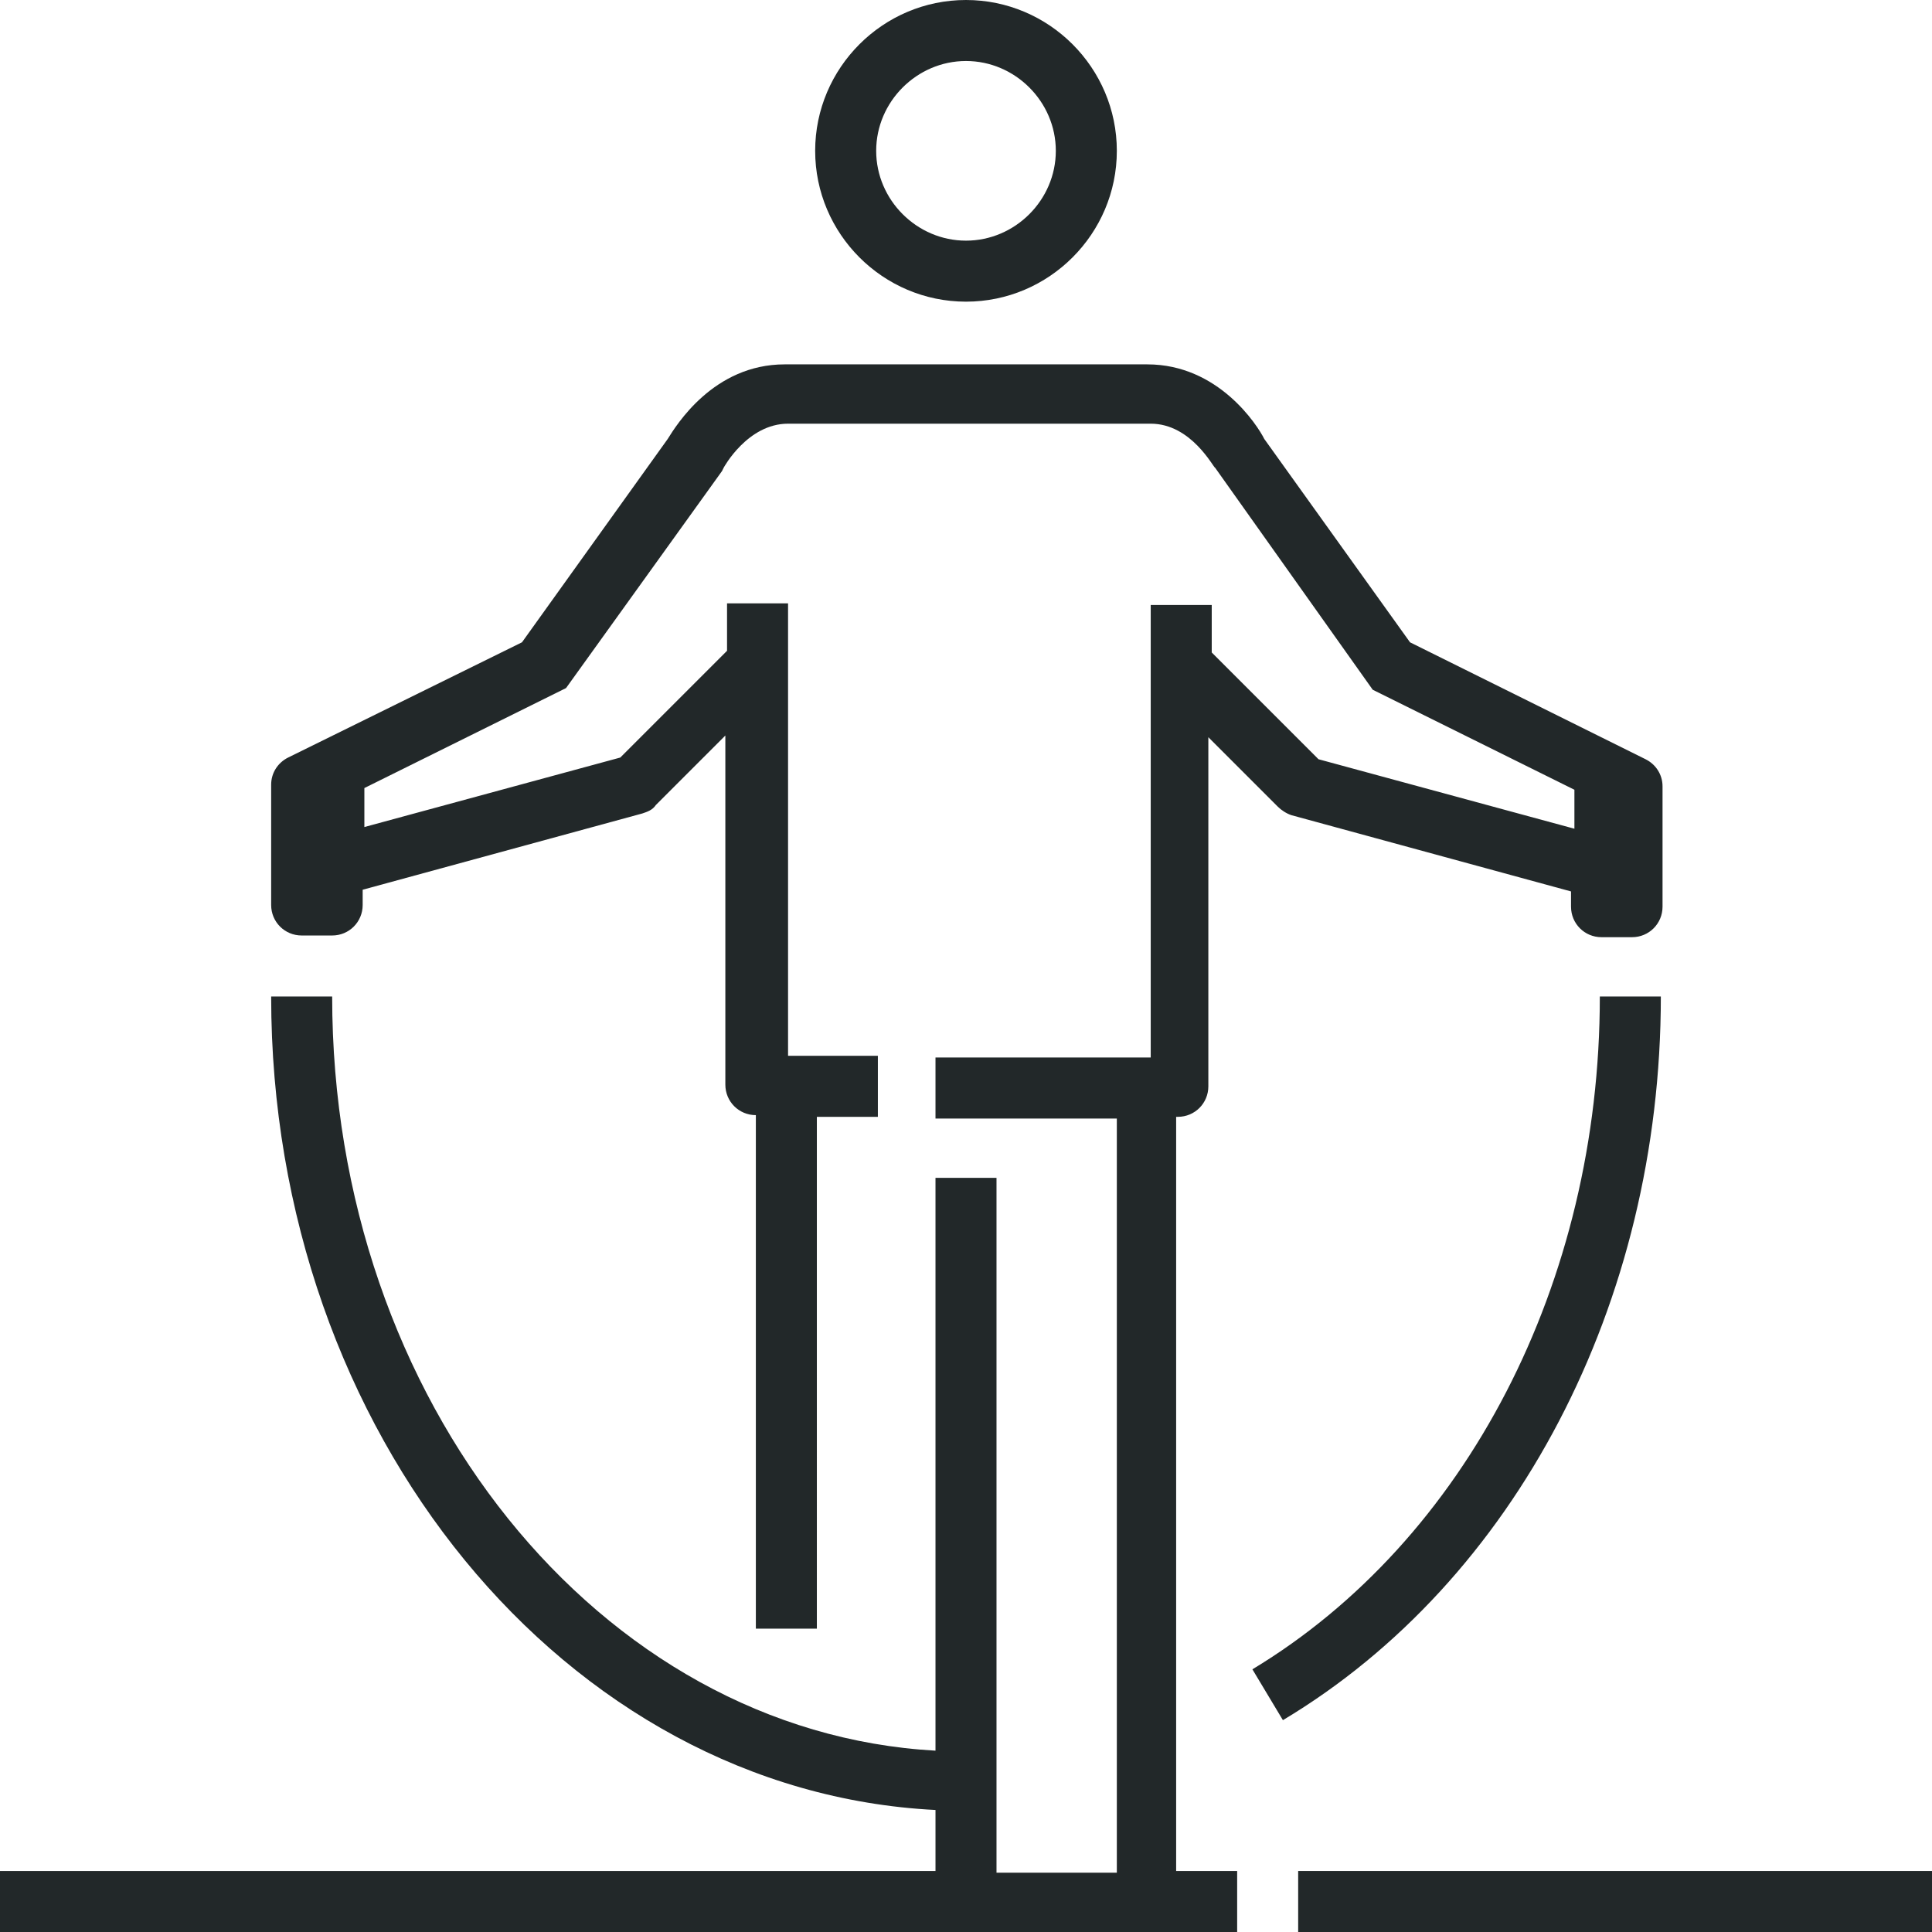 <?xml version="1.0" encoding="utf-8"?>
<!-- Generator: Adobe Illustrator 21.0.2, SVG Export Plug-In . SVG Version: 6.00 Build 0)  -->
<svg version="1.1" id="Layer_1" xmlns="http://www.w3.org/2000/svg" xmlns:xlink="http://www.w3.org/1999/xlink" x="0px" y="0px"
	 viewBox="0 0 114 114" style="enable-background:new 0 0 114 114;" xml:space="preserve">
<style type="text/css">
	.st0{fill:#222829;}
</style>
<g>
	<path class="st0" d="M69.5,65.9c1,0,1.8-0.8,1.8-1.8V43.5l4.1,4.1c0.2,0.2,0.5,0.4,0.8,0.5l16.5,4.5v0.9c0,1,0.8,1.8,1.8,1.8h1.8
		c1,0,1.8-0.8,1.8-1.8v-7.1c0-0.7-0.4-1.3-1-1.6l0,0l-13.9-6.9l-8.6-12c-0.4-0.8-2.7-4.4-6.9-4.4H46.3c-4.2,0-6.4,3.6-6.9,4.4
		l-8.6,12L17,44.7l0,0c-0.6,0.3-1,0.9-1,1.6v7.1c0,1,0.8,1.8,1.8,1.8h1.8c1,0,1.8-0.8,1.8-1.8v-0.9L37.9,48c0.3-0.1,0.6-0.2,0.8-0.5
		l4.1-4.1v20.6c0,1,0.8,1.8,1.8,1.8v30.3h3.6V65.9h3.6v-3.6h-5.3V35.6h-3.6v2.8l-6.3,6.3l-15.1,4.1v-2.3l11.9-5.9l9.2-12.8l0.1-0.2
		c0,0,1.4-2.6,3.8-2.6h21.4c2.4,0,3.7,2.6,3.8,2.6l9.3,13.1l11.9,5.9v2.3l-15.1-4.1l-6.3-6.3v-2.8h-3.6v26.7H55.2v3.6h10.7v44.5
		h-7.1v-41h-3.6v33.8c-19.8-1.1-35.6-20.6-35.6-44.5H16c0,25.8,17.4,46.9,39.2,48v3.6H0v3.6h73v-3.6h-3.6V65.9z"/>
	<path class="st0" d="M57,17.8c4.9,0,8.9-4,8.9-8.9S61.9,0,57,0s-8.9,4-8.9,8.9S52.1,17.8,57,17.8z M57,3.6c2.9,0,5.3,2.4,5.3,5.3
		s-2.4,5.3-5.3,5.3s-5.3-2.4-5.3-5.3S54.1,3.6,57,3.6z"/>
	<rect x="76.6" y="110.4" class="st0" width="37.4" height="3.6"/>
	<path class="st0" d="M98,58.8h-3.6c0,16.9-7.9,32.1-20.5,39.7l1.8,3C89.4,93.3,98,76.9,98,58.8z"/>
</g>
</svg>
